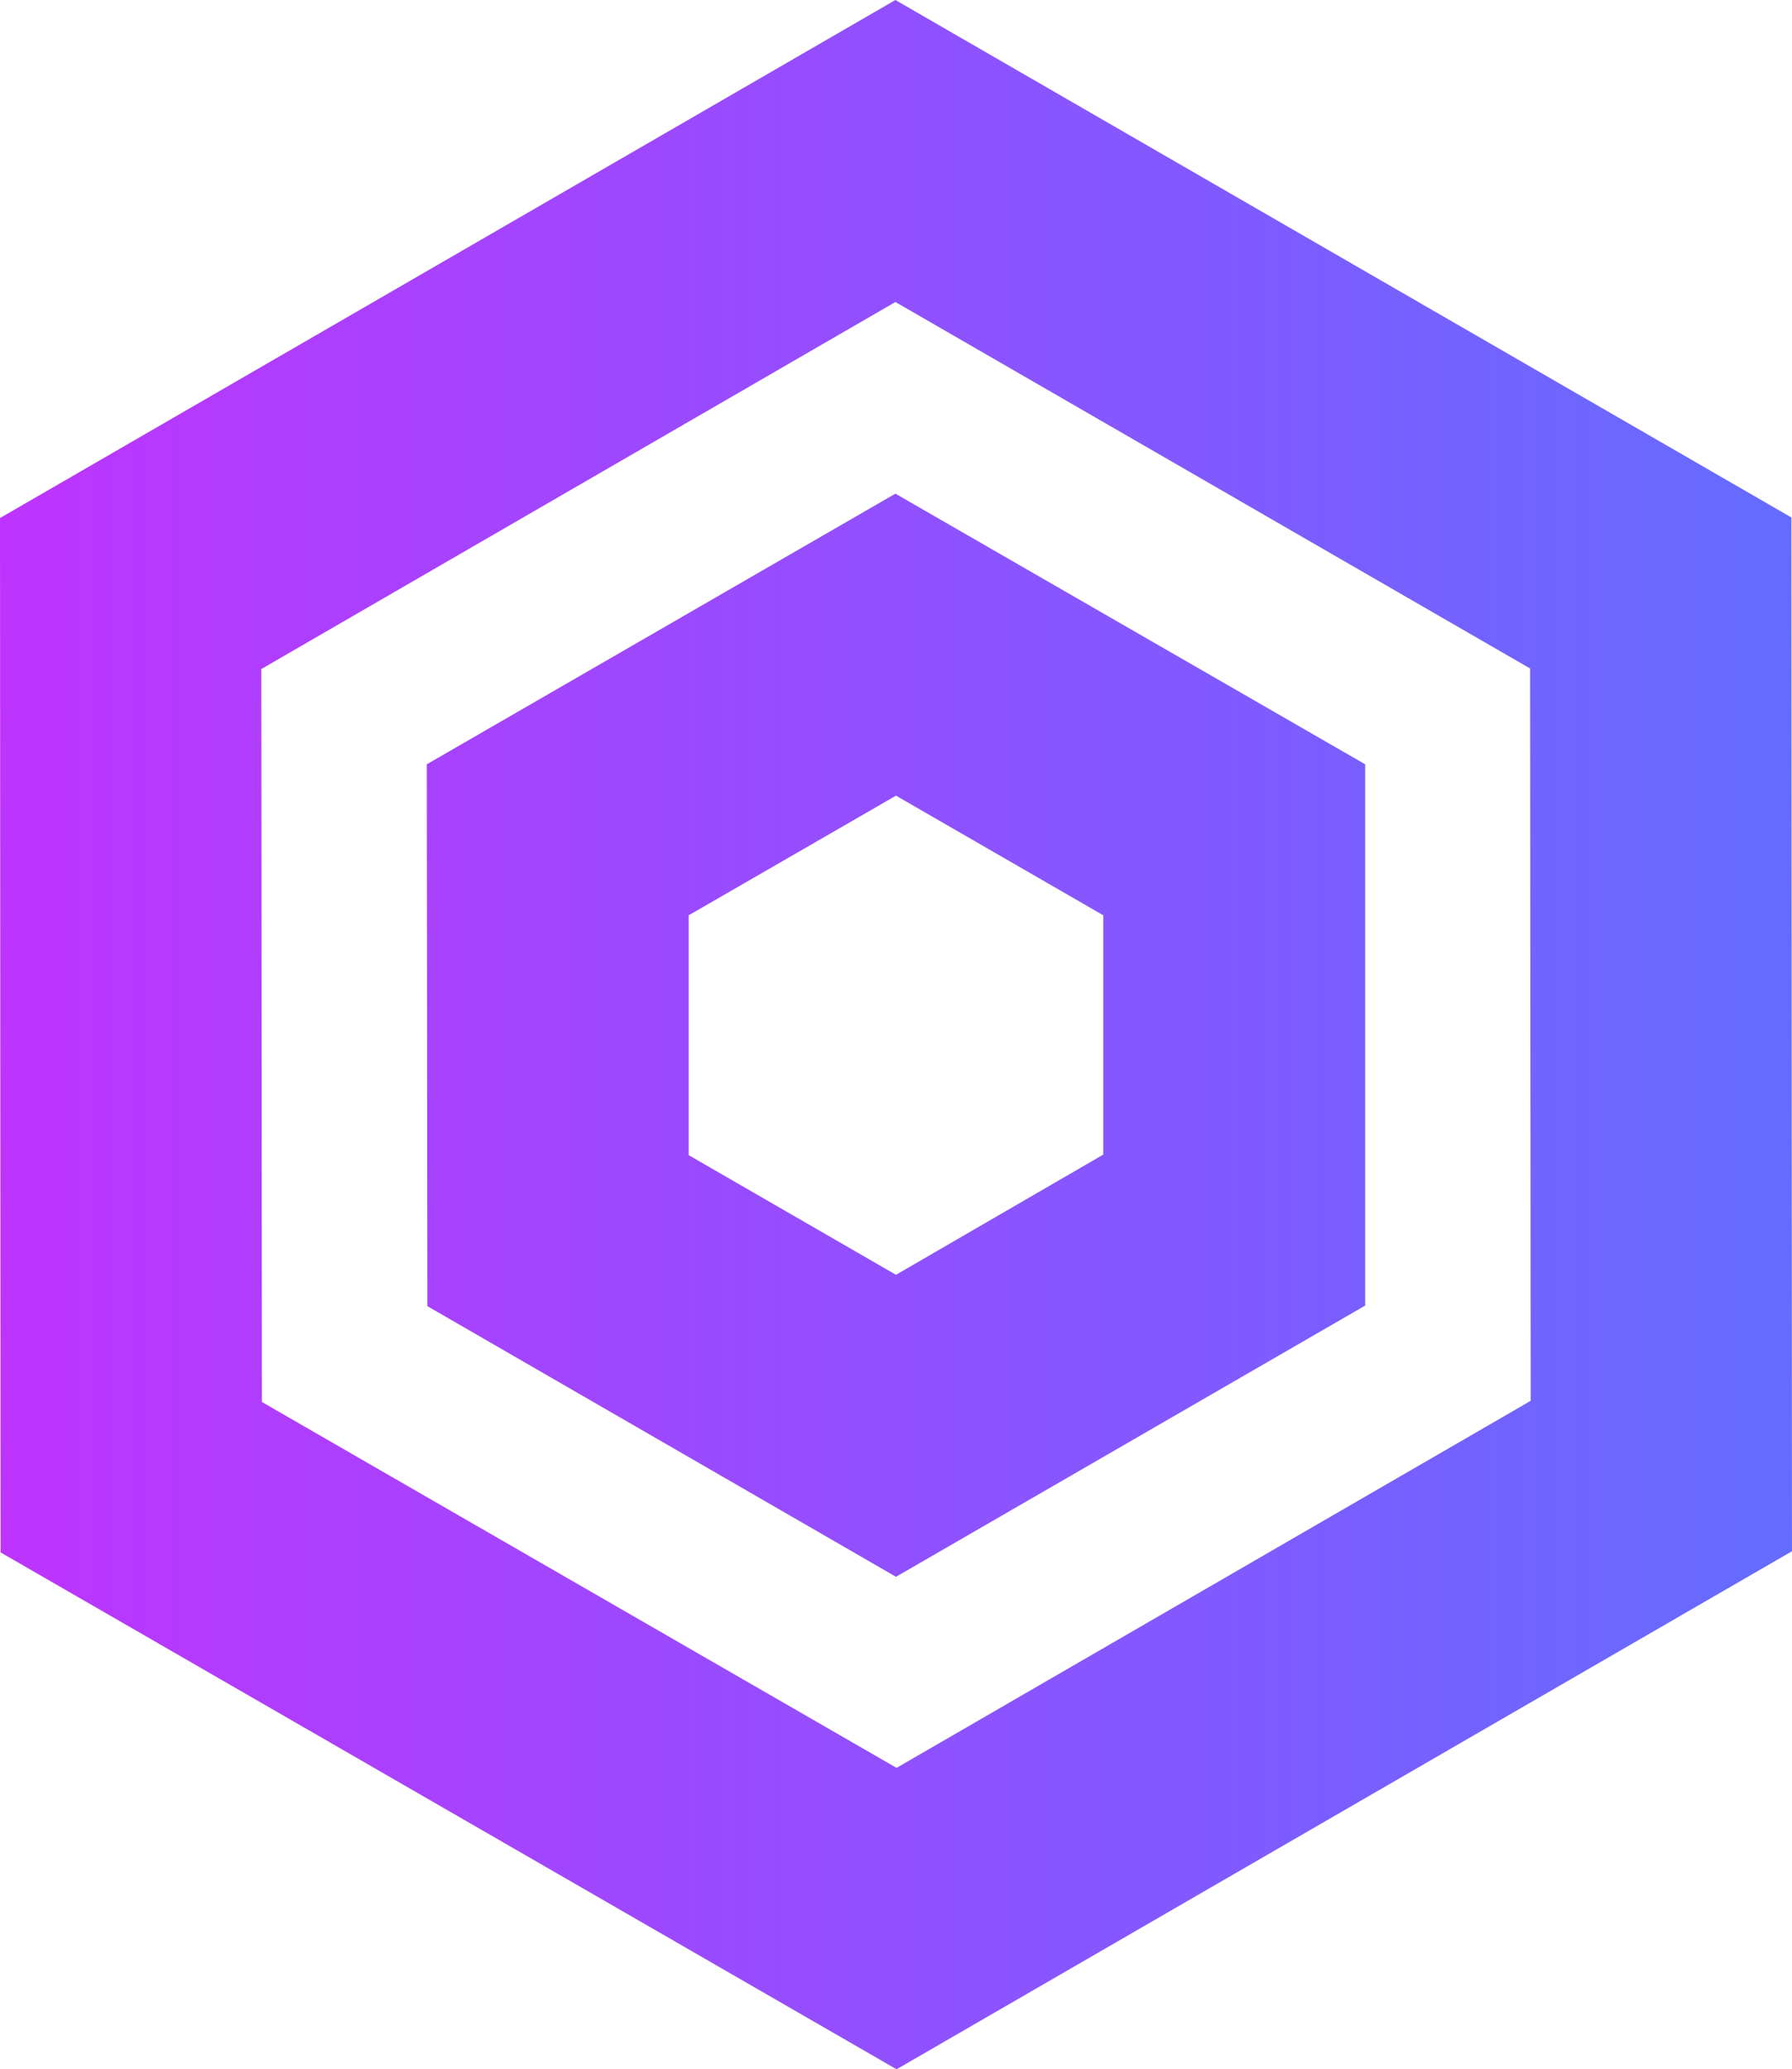 <?xml version="1.0" encoding="UTF-8" standalone="no"?>
<svg
   width="85.323"
   height="98.511"
   viewBox="0 0 71.429 82.469"
   class="css-1j8o68f"
   version="1.1"
   id="svg16"
   sodipodi:docname="logo.svg"
   xmlns:inkscape="http://www.inkscape.org/namespaces/inkscape"
   xmlns:sodipodi="http://sodipodi.sourceforge.net/DTD/sodipodi-0.dtd"
   xmlns:xlink="http://www.w3.org/1999/xlink"
   xmlns="http://www.w3.org/2000/svg"
   xmlns:svg="http://www.w3.org/2000/svg">
  <sodipodi:namedview
     id="namedview18"
     pagecolor="#ffffff"
     bordercolor="#000000"
     borderopacity="0.25"
     inkscape:showpageshadow="2"
     inkscape:pageopacity="0.0"
     inkscape:pagecheckerboard="0"
     inkscape:deskcolor="#d1d1d1"
     showgrid="false" />
  <defs
     id="SvgjsDefs1176">
    <linearGradient
       inkscape:collect="always"
       id="linearGradient1608">
      <stop
         style="stop-color:#bd34fe;stop-opacity:1;"
         offset="0"
         id="stop1604" />
      <stop
         style="stop-color:#646cff;stop-opacity:1;"
         offset="1"
         id="stop1606" />
    </linearGradient>
    <linearGradient
       inkscape:collect="always"
       xlink:href="#linearGradient1608"
       id="linearGradient1610"
       x1="0.957"
       y1="2.499"
       x2="4.043"
       y2="2.499"
       gradientUnits="userSpaceOnUse" />
    <linearGradient
       inkscape:collect="always"
       xlink:href="#linearGradient1608"
       id="linearGradient1733"
       gradientUnits="userSpaceOnUse"
       x1="0.957"
       y1="2.499"
       x2="4.043"
       y2="2.499" />
    <linearGradient
       inkscape:collect="always"
       xlink:href="#linearGradient1608"
       id="linearGradient1735"
       gradientUnits="userSpaceOnUse"
       x1="0.957"
       y1="2.499"
       x2="4.043"
       y2="2.499" />
    <linearGradient
       inkscape:collect="always"
       xlink:href="#linearGradient1608"
       id="linearGradient1737"
       gradientUnits="userSpaceOnUse"
       x1="0.957"
       y1="2.499"
       x2="4.043"
       y2="2.499" />
  </defs>
  <g
     id="SvgjsG1178"
     featurekey="symbolFeature-0"
     transform="matrix(23.146,0,0,23.146,-22.151,-16.619)"
     fill="#3e4e88"
     style="fill:url(#linearGradient1610);fill-opacity:1"
     inkscape:export-filename="SvgjsG1178.svg"
     inkscape:export-xdpi="96"
     inkscape:export-ydpi="96">
    <g
       id="g10"
       style="fill:url(#linearGradient1737);fill-opacity:1">
      <path
         fill="#3e4e88"
         d="M 2.501,4.281 0.958,3.391 0.957,1.61 2.499,0.718 4.042,1.609 4.043,3.389 Z M 1.408,3.132 2.501,3.762 3.593,3.13 3.592,1.869 2.499,1.238 1.407,1.87 Z"
         id="path6"
         style="fill:url(#linearGradient1733);fill-opacity:1" />
      <path
         fill="#3e4e88"
         d="M 2.5,3.433 1.693,2.967 1.692,2.034 2.499,1.568 3.308,2.034 V 2.966 Z M 2.143,2.707 2.5,2.913 2.857,2.706 V 2.294 L 2.5,2.088 2.143,2.294 Z"
         id="path8"
         style="fill:url(#linearGradient1735);fill-opacity:1" />
    </g>
  </g>
</svg>
